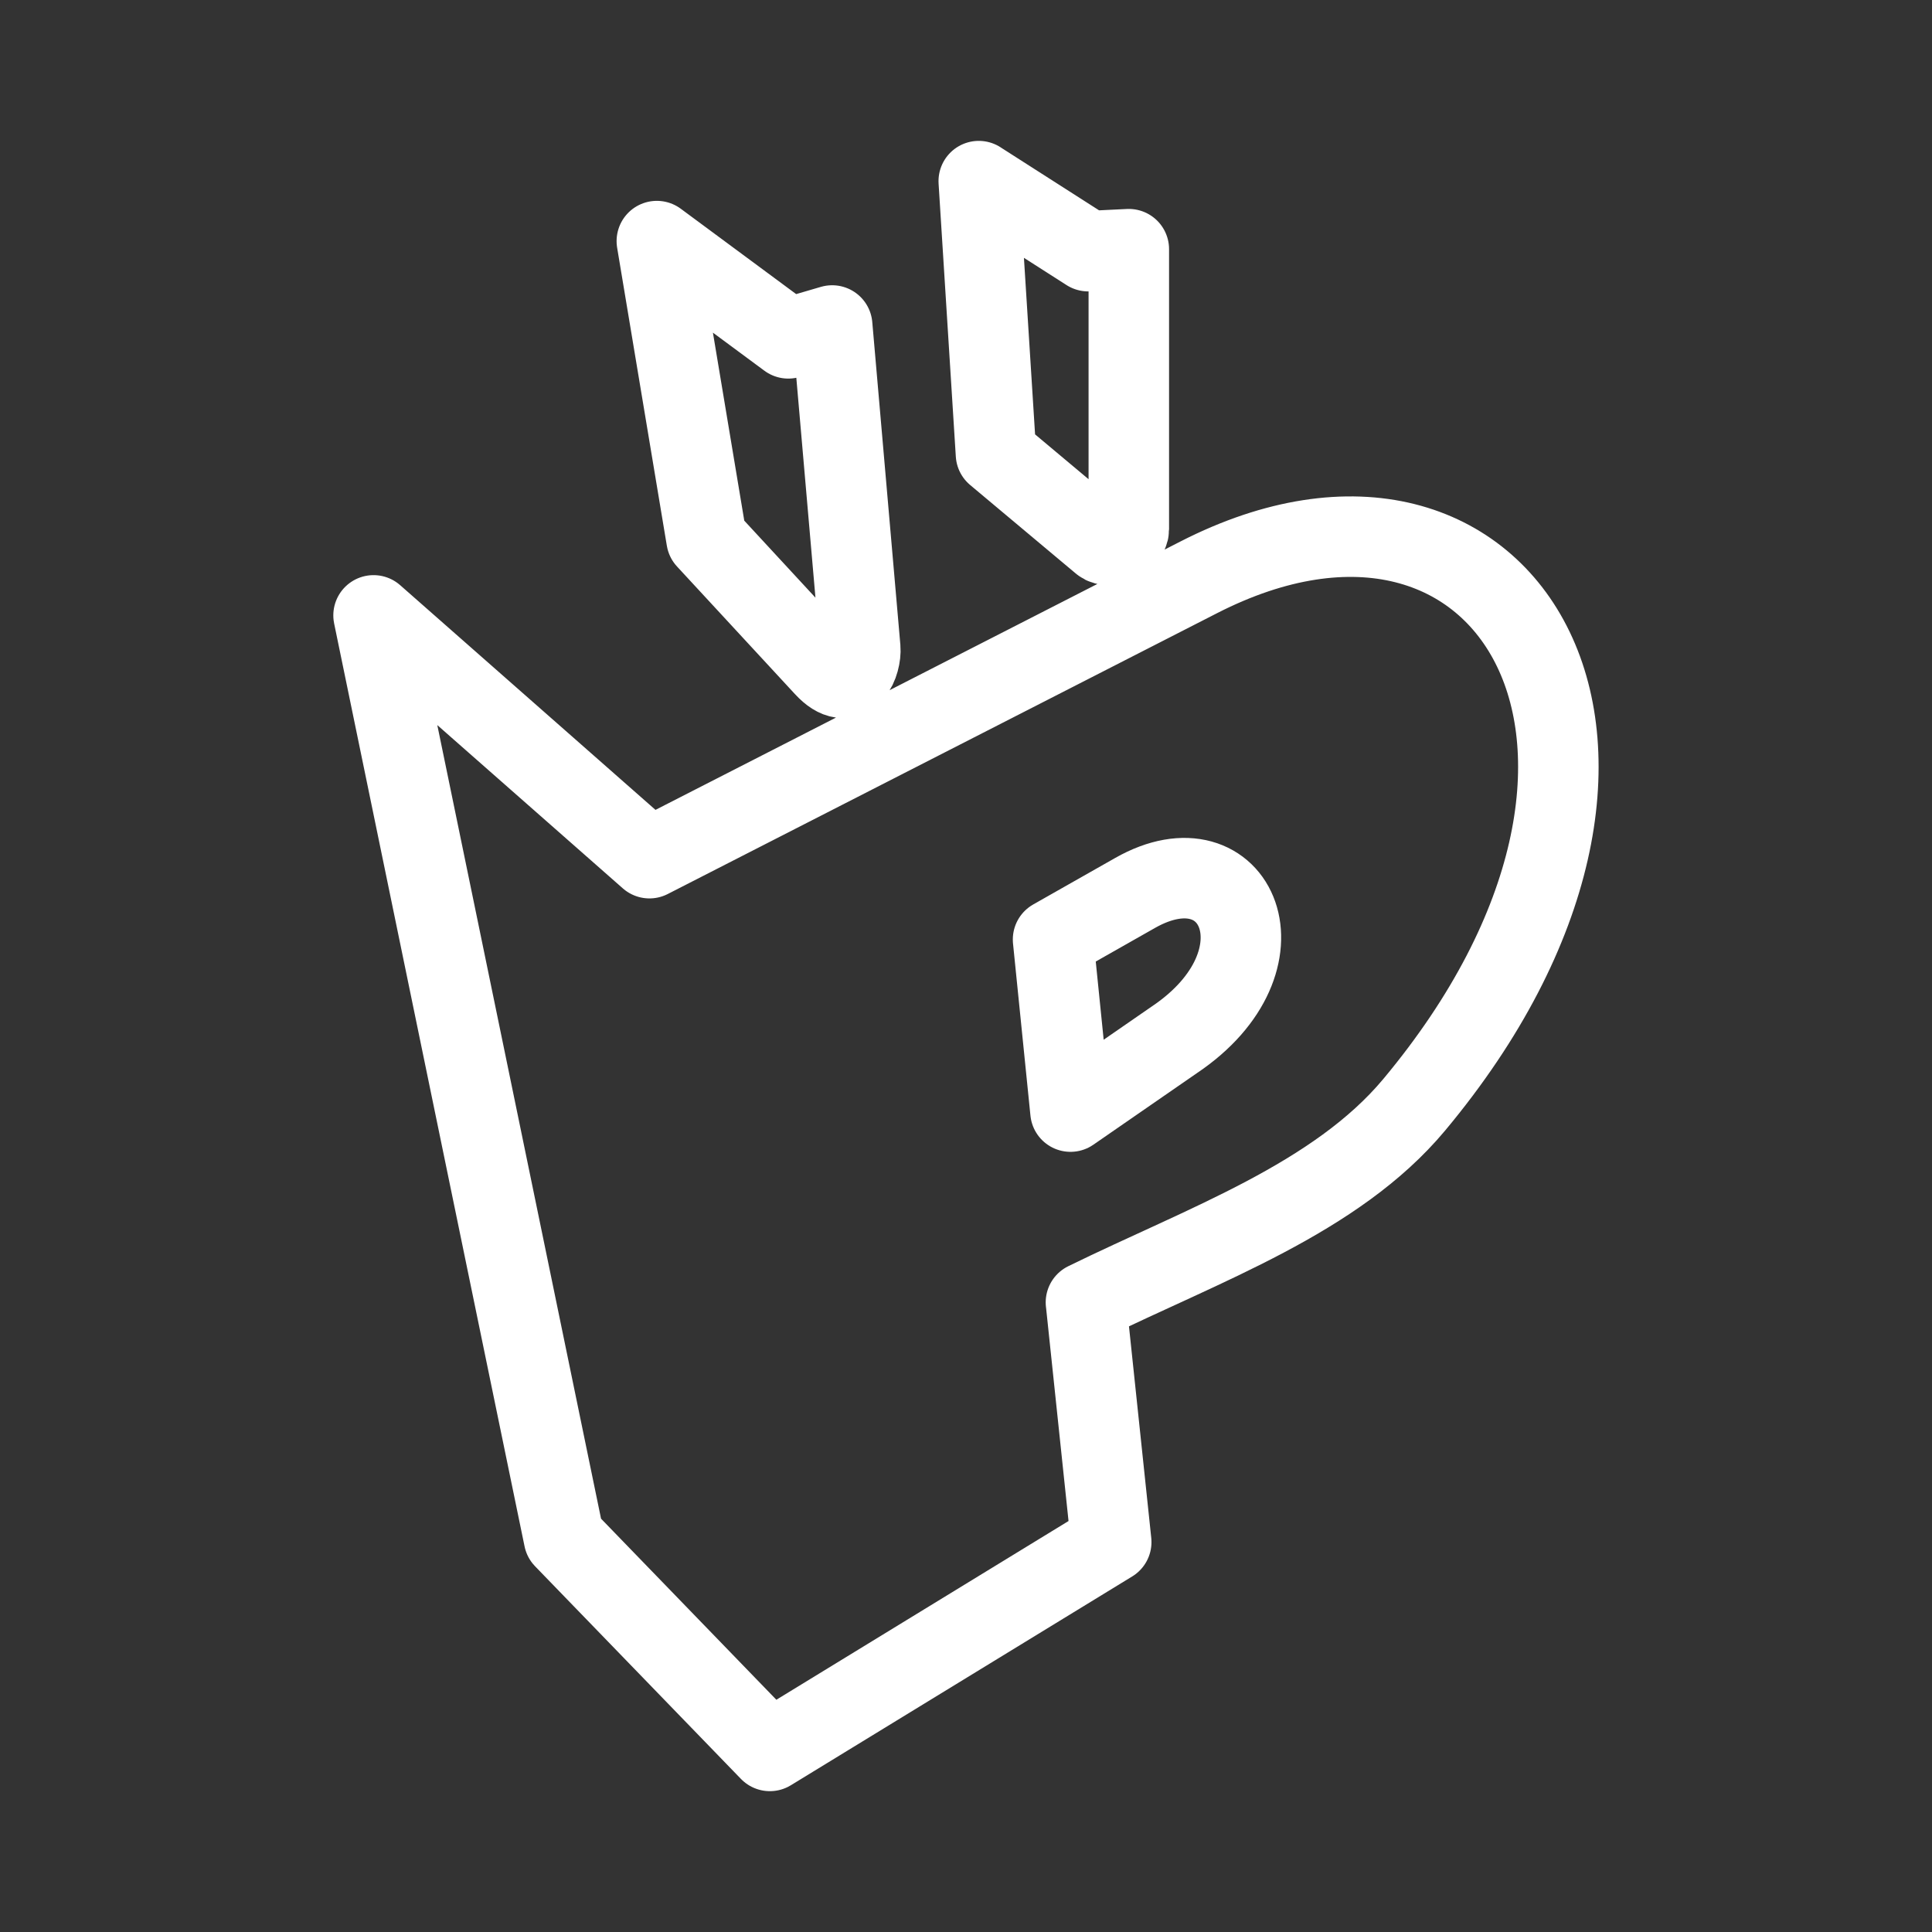 <?xml version="1.0" encoding="UTF-8"?><svg id="b" xmlns="http://www.w3.org/2000/svg" viewBox="0 0 48 48"><rect x="0" y="0" width="48" height="48" fill="#333333" stroke="none"/><defs><style>.d{stroke-width:2px;fill:none;stroke:#fff;stroke-linecap:round;stroke-linejoin:round;}</style></defs><path id="c" class="d" d="m24.317,4.5l.428,6.783,2.627,2.201c.192.161.673-.086.673-.336v-6.957l-1.009.049-2.719-1.739Zm-2.944,11.607c.029.328-.239,1.16-.886.461l-2.933-3.173-1.235-7.405,3.266,2.416,1.09-.319.698,8.021Zm5.223,11.51l-.433-4.276,2.038-1.156c2.538-1.44,3.905,1.683.976,3.648l-2.581,1.784Zm.385,4.743l.627,5.953-8.481,5.188-5.115-5.283-4.731-22.929,6.854,6.032,13.649-6.978c7.712-3.943,12.668,4.339,5.352,13.104-1.944,2.33-5.234,3.476-8.156,4.91v.002Z"/></svg>
